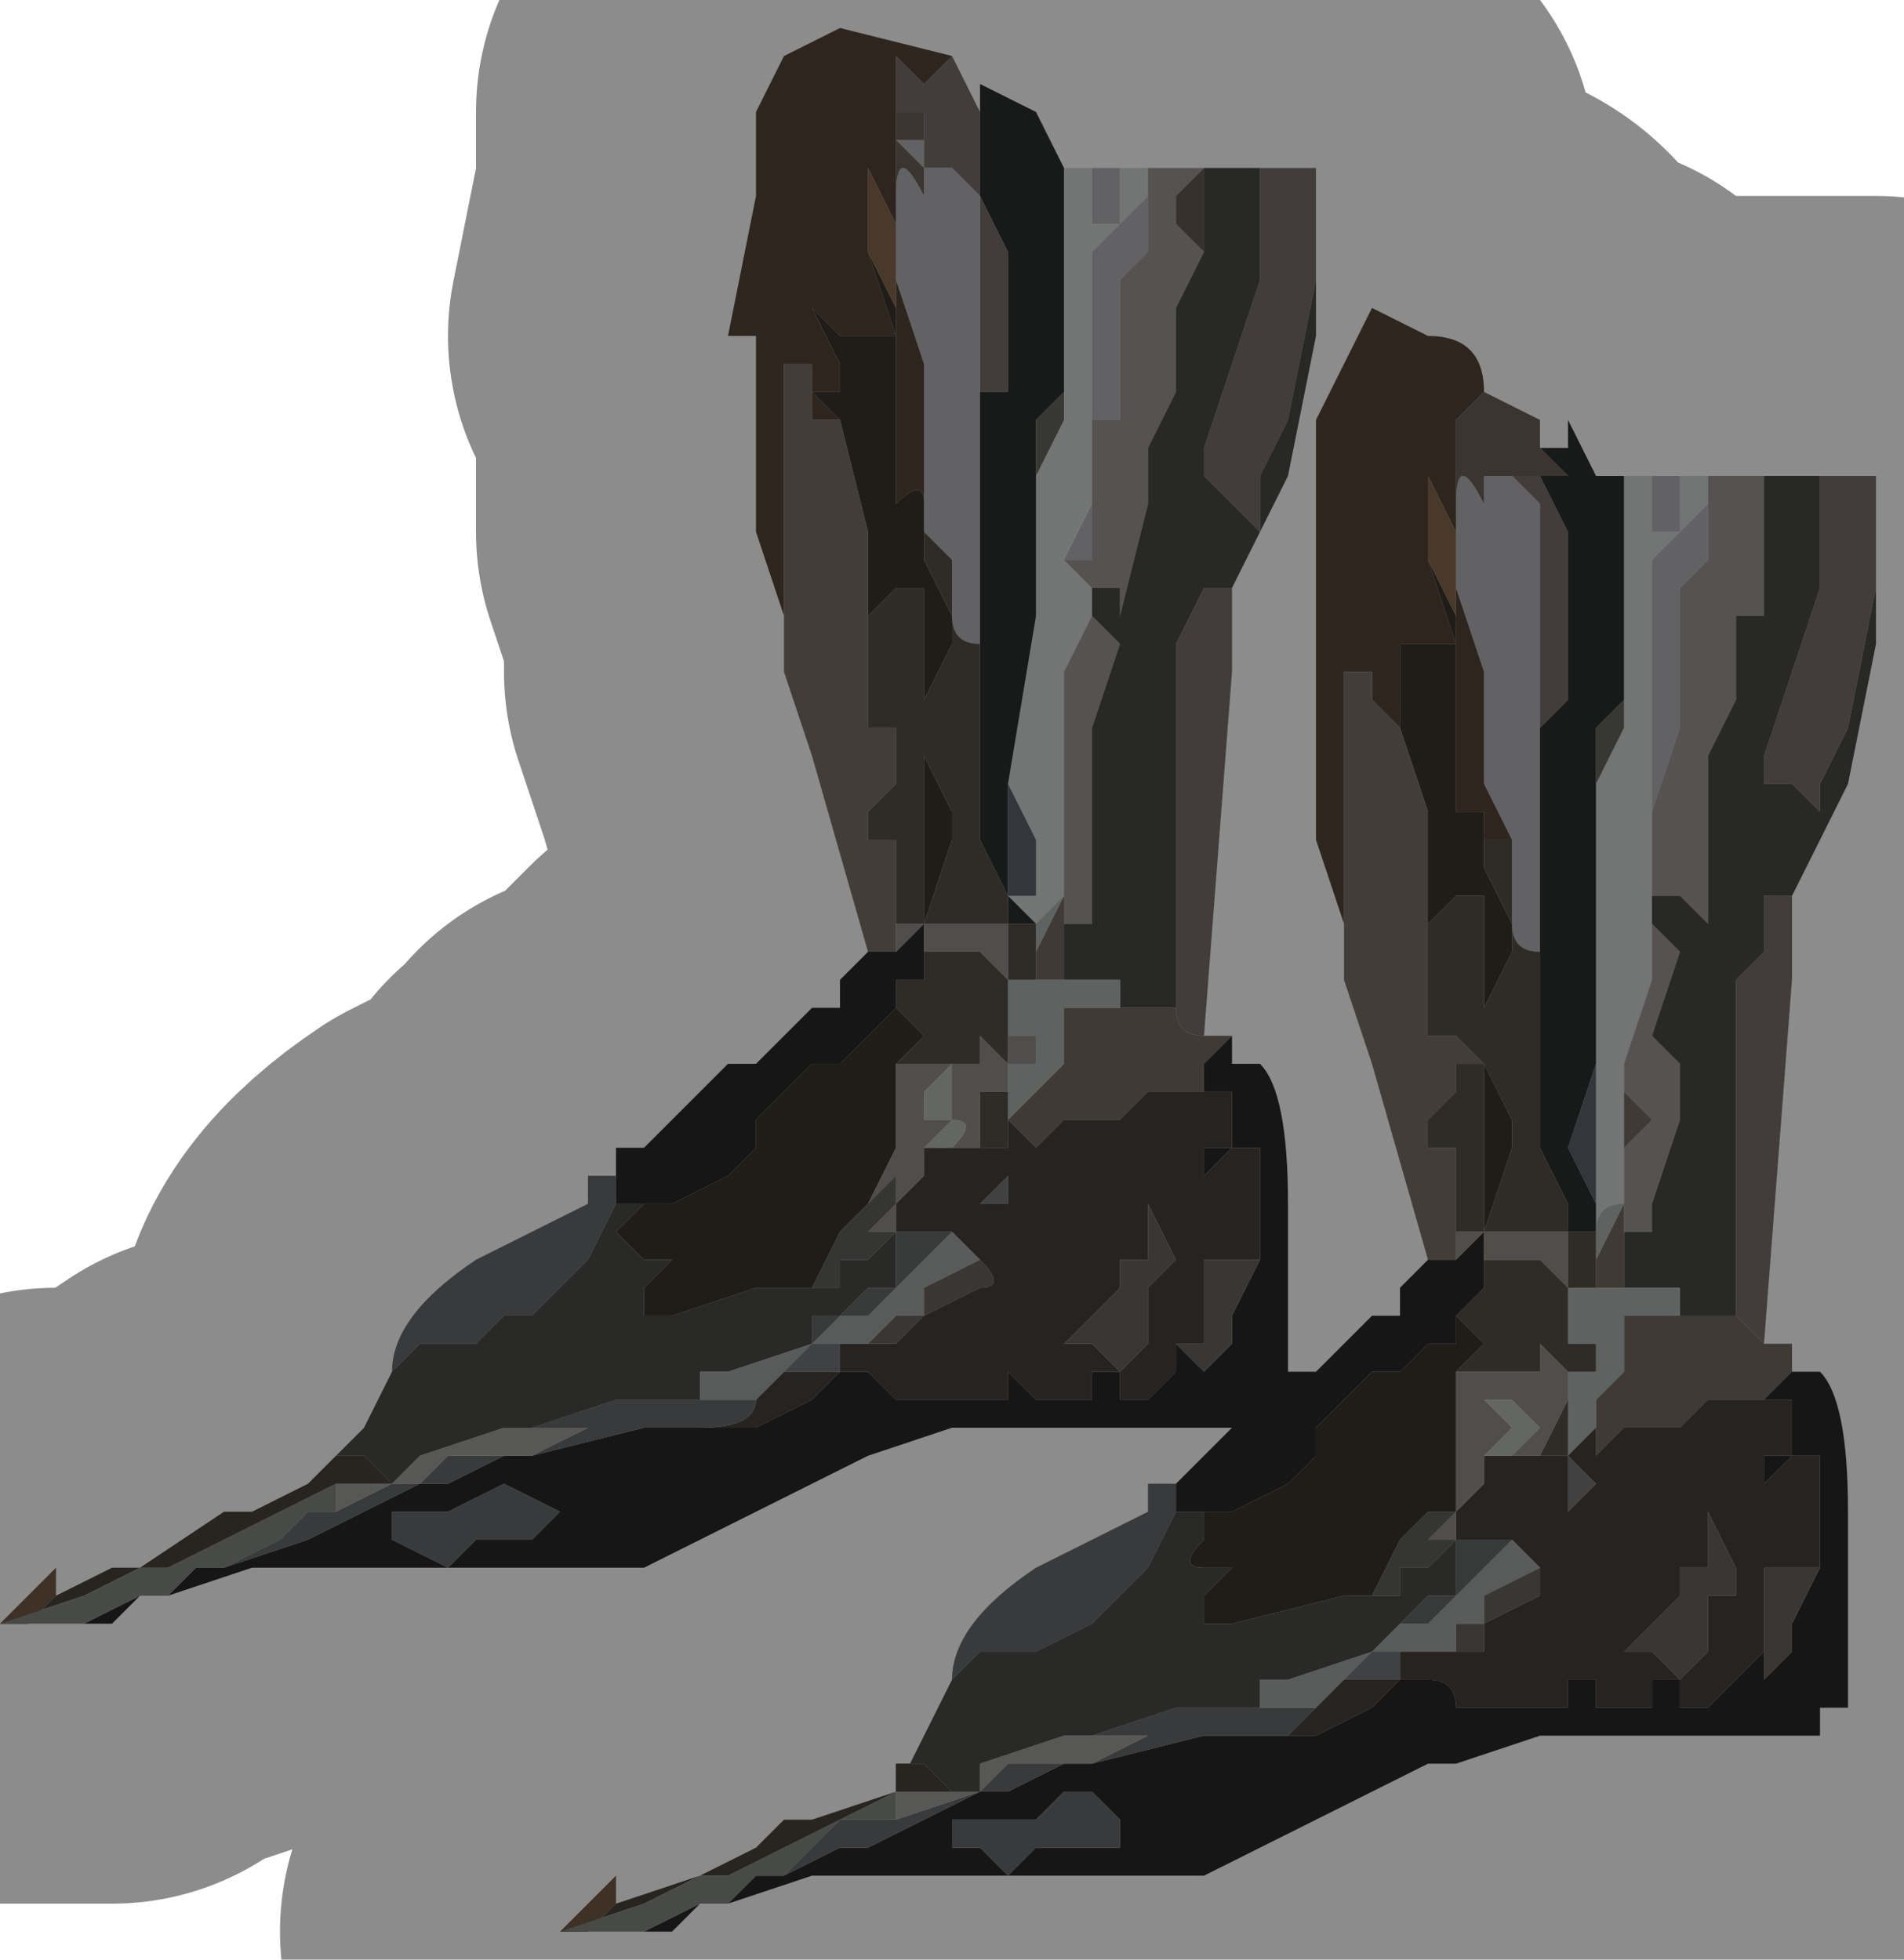 <?xml version="1.0" encoding="UTF-8" standalone="no"?>
<svg xmlns:xlink="http://www.w3.org/1999/xlink" height="3.5px" width="3.4px" xmlns="http://www.w3.org/2000/svg">
  <g transform="matrix(1.0, 0.0, 0.0, 1.0, 1.95, 1.85)">
    <path d="M0.3 -1.55 L0.4 -1.55 0.4 -1.5 0.4 -1.35 0.35 -1.1 0.3 -1.0 0.3 -0.9 0.2 -1.0 0.2 -1.0 0.2 -1.05 0.3 -1.35 0.3 -1.55 M0.25 -0.8 L0.25 -0.65 0.2 0.0 Q0.15 0.0 0.15 -0.05 L0.15 -0.3 0.15 -0.65 0.15 -0.7 0.2 -0.8 0.2 -0.8 0.2 -0.8 0.25 -0.8 0.25 -0.8 M1.3 -1.0 L1.4 -1.0 1.4 -0.95 Q1.4 -0.9 1.4 -0.9 L1.4 -0.8 1.35 -0.55 1.3 -0.45 1.3 -0.4 1.25 -0.45 1.2 -0.45 1.2 -0.5 1.3 -0.8 1.3 -1.0 M1.25 -0.25 L1.25 -0.1 1.2 0.55 1.15 0.5 1.15 0.1 1.15 -0.1 1.2 -0.15 1.2 -0.25 1.2 -0.25 1.25 -0.25 1.25 -0.25 M-0.25 -1.75 L-0.25 -1.75 -0.2 -1.65 -0.2 -1.65 -0.2 -1.5 -0.15 -1.4 -0.15 -1.3 -0.15 -1.15 -0.2 -1.15 -0.2 -1.1 -0.2 -1.5 -0.25 -1.55 -0.3 -1.55 -0.3 -1.6 -0.3 -1.65 -0.35 -1.65 -0.35 -1.7 -0.35 -1.75 -0.3 -1.7 -0.25 -1.75 M0.8 -0.55 L0.8 -0.95 0.75 -1.0 0.8 -1.0 0.85 -0.9 0.85 -0.85 0.85 -0.65 0.85 -0.6 0.8 -0.55" fill="#79706b" fill-rule="evenodd" stroke="none"/>
    <path d="M0.95 -1.0 L0.95 -1.0 0.95 -0.95 0.95 -0.85 0.95 -0.95 0.95 -1.0 M1.0 -1.0 L1.05 -1.0 1.05 -0.9 1.05 -0.9 1.1 -0.95 1.1 -1.0 1.1 -1.0 1.1 -0.9 1.1 -0.85 1.05 -0.8 1.05 -0.8 1.05 -0.65 1.05 -0.6 1.05 -0.55 1.0 -0.4 1.0 -0.3 1.0 -0.4 1.0 -0.6 1.0 -0.75 1.0 -0.85 1.05 -0.9 1.05 -0.9 1.0 -0.9 1.0 -1.0 M-0.05 -1.55 L-0.05 -1.55 -0.05 -1.5 -0.05 -1.4 -0.05 -1.5 -0.05 -1.55 M0.0 -1.55 L0.05 -1.55 0.05 -1.45 0.1 -1.5 0.1 -1.55 0.1 -1.55 0.1 -1.45 0.1 -1.4 0.05 -1.35 0.05 -1.3 0.05 -1.15 0.05 -1.1 0.0 -1.1 0.0 -0.85 -0.05 -0.85 0.0 -0.95 0.0 -1.15 0.0 -1.3 0.0 -1.4 0.05 -1.45 0.05 -1.45 0.0 -1.45 0.0 -1.45 0.0 -1.55 M0.75 -1.0 L0.8 -0.95 0.8 -0.55 0.8 -0.45 0.8 -0.35 0.8 -0.15 Q0.75 -0.15 0.75 -0.2 L0.75 -0.25 0.75 -0.35 0.7 -0.45 0.7 -0.55 0.7 -0.65 0.65 -0.8 0.65 -0.85 0.65 -0.85 0.65 -0.9 0.65 -0.95 Q0.65 -1.05 0.7 -0.95 L0.7 -1.0 0.75 -1.0 M0.7 -1.0 L0.7 -1.05 0.7 -1.0 M-0.3 -0.9 L-0.3 -1.05 -0.3 -1.15 -0.3 -1.2 -0.35 -1.35 -0.35 -1.4 -0.35 -1.4 -0.35 -1.45 -0.35 -1.5 Q-0.35 -1.6 -0.3 -1.5 L-0.3 -1.55 -0.35 -1.6 -0.3 -1.6 -0.3 -1.55 -0.25 -1.55 -0.2 -1.5 -0.2 -1.1 -0.2 -1.0 -0.2 -0.9 -0.2 -0.7 Q-0.25 -0.7 -0.25 -0.75 L-0.25 -0.85 -0.3 -0.9" fill="#b3b2b8" fill-rule="evenodd" stroke="none"/>
    <path d="M0.95 -1.0 L1.0 -1.0 1.0 -0.9 1.05 -0.9 1.05 -0.9 1.0 -0.85 1.0 -0.75 1.0 -0.6 1.0 -0.4 1.0 -0.3 1.0 -0.25 1.0 -0.1 0.95 0.05 0.95 0.2 0.95 0.3 Q0.9 0.3 0.9 0.35 L0.9 0.4 0.9 0.35 0.9 0.3 0.9 0.25 0.9 0.05 0.9 -0.2 0.9 -0.35 0.9 -0.45 0.95 -0.55 0.95 -0.6 0.95 -0.8 0.95 -0.85 0.95 -0.95 0.95 -1.0 M1.05 -1.0 L1.1 -1.0 1.1 -0.95 1.05 -0.9 1.05 -0.9 1.05 -1.0 M-0.05 -1.55 L0.0 -1.55 0.0 -1.45 0.0 -1.45 0.05 -1.45 0.05 -1.45 0.0 -1.4 0.0 -1.3 0.0 -1.15 0.0 -0.95 -0.05 -0.85 0.0 -0.8 0.0 -0.75 -0.05 -0.65 -0.05 -0.5 -0.05 -0.35 -0.05 -0.25 -0.1 -0.2 -0.1 -0.15 -0.1 -0.2 -0.15 -0.25 -0.1 -0.25 -0.1 -0.3 -0.1 -0.35 -0.15 -0.45 -0.1 -0.75 -0.1 -0.9 -0.1 -0.95 -0.1 -1.0 -0.05 -1.1 -0.05 -1.15 -0.05 -1.35 -0.05 -1.4 -0.05 -1.5 -0.05 -1.55 M0.05 -1.55 L0.1 -1.55 0.1 -1.5 0.05 -1.45 0.05 -1.55" fill="#d2d6d5" fill-rule="evenodd" stroke="none"/>
    <path d="M1.1 -1.0 L1.2 -1.0 1.2 -0.9 1.2 -0.85 1.2 -0.75 1.15 -0.75 1.15 -0.6 1.1 -0.5 1.1 -0.4 1.1 -0.2 1.05 -0.25 1.05 -0.25 1.0 -0.25 1.0 -0.2 1.05 -0.15 1.0 0.0 1.05 0.05 1.05 0.15 1.0 0.3 1.0 0.35 0.95 0.35 0.95 0.2 1.0 0.15 0.95 0.1 0.95 0.05 1.0 -0.1 1.0 -0.25 1.0 -0.3 1.0 -0.4 1.05 -0.55 1.05 -0.6 1.05 -0.65 1.05 -0.8 1.05 -0.8 1.1 -0.85 1.1 -0.9 1.1 -1.0 M0.1 -1.55 L0.2 -1.55 0.15 -1.5 0.15 -1.45 0.2 -1.4 0.2 -1.4 0.15 -1.3 0.15 -1.15 0.1 -1.05 0.1 -0.95 0.1 -0.95 0.05 -0.75 0.05 -0.8 0.0 -0.8 0.0 -0.75 0.05 -0.7 0.0 -0.55 0.0 -0.45 0.0 -0.4 0.0 -0.2 -0.05 -0.2 -0.05 -0.2 -0.05 -0.25 -0.05 -0.4 -0.05 -0.5 -0.05 -0.65 0.0 -0.75 0.0 -0.8 -0.05 -0.85 0.0 -0.85 0.0 -1.1 0.05 -1.1 0.05 -1.15 0.05 -1.3 0.05 -1.35 0.1 -1.4 0.1 -1.45 0.1 -1.55" fill="#9f9595" fill-rule="evenodd" stroke="none"/>
    <path d="M1.2 -1.0 L1.2 -1.0 1.2 -0.95 1.2 -0.85 1.2 -0.9 1.2 -1.0 M0.2 -1.55 L0.2 -1.55 0.2 -1.5 0.2 -1.4 0.2 -1.4 0.15 -1.45 0.15 -1.5 0.2 -1.55" fill="#645a53" fill-rule="evenodd" stroke="none"/>
    <path d="M0.4 -1.55 L0.4 -1.25 0.35 -1.0 0.35 -1.0 0.25 -0.8 0.25 -0.8 0.25 -0.8 0.2 -0.8 0.2 -0.8 0.2 -0.8 0.15 -0.7 0.15 -0.65 0.15 -0.3 0.15 -0.05 0.05 -0.05 0.05 -0.1 0.0 -0.1 -0.05 -0.1 -0.05 -0.2 0.0 -0.2 0.0 -0.4 0.0 -0.45 0.0 -0.55 0.05 -0.7 0.0 -0.75 0.0 -0.8 0.05 -0.8 0.05 -0.75 0.1 -0.95 0.1 -0.95 0.1 -1.05 0.15 -1.15 0.15 -1.3 0.2 -1.4 0.2 -1.5 0.2 -1.55 0.3 -1.55 0.3 -1.35 0.2 -1.05 0.2 -1.0 0.2 -1.0 0.3 -0.9 0.3 -1.0 0.35 -1.1 0.4 -1.35 0.4 -1.5 0.4 -1.55 M1.2 -1.0 L1.3 -1.0 1.3 -0.8 1.2 -0.5 1.2 -0.45 1.25 -0.45 1.3 -0.4 1.3 -0.45 1.35 -0.55 1.4 -0.8 1.4 -0.9 Q1.4 -0.9 1.4 -0.95 L1.4 -1.0 1.4 -0.95 1.4 -0.7 1.35 -0.45 1.35 -0.45 1.25 -0.25 1.25 -0.25 1.25 -0.25 1.2 -0.25 1.2 -0.25 1.2 -0.15 1.15 -0.1 1.15 0.1 1.15 0.5 1.05 0.5 1.05 0.45 1.0 0.45 0.95 0.45 0.95 0.35 1.0 0.35 1.0 0.3 1.05 0.15 1.05 0.05 1.0 0.0 1.05 -0.15 1.0 -0.2 1.0 -0.25 1.05 -0.25 1.05 -0.25 1.1 -0.2 1.1 -0.4 1.1 -0.5 1.15 -0.6 1.15 -0.75 1.2 -0.75 1.2 -0.85 1.2 -0.95 1.2 -1.0" fill="#494b45" fill-rule="evenodd" stroke="none"/>
    <path d="M0.45 -0.2 L0.45 -0.2 0.4 -0.35 0.4 -0.7 0.4 -0.95 0.4 -1.1 0.4 -1.1 0.45 -1.2 0.5 -1.3 0.6 -1.25 Q0.7 -1.25 0.7 -1.15 L0.7 -1.15 0.65 -1.1 0.65 -1.0 0.65 -0.85 0.65 -0.85 0.65 -0.8 0.7 -0.65 0.7 -0.55 0.7 -0.45 0.75 -0.35 0.7 -0.35 0.7 -0.4 0.65 -0.4 0.65 -0.5 0.65 -0.75 0.65 -0.85 0.65 -0.9 0.6 -1.0 0.6 -1.1 0.6 -1.1 0.6 -0.85 0.65 -0.7 0.65 -0.7 Q0.55 -0.7 0.55 -0.7 L0.55 -0.65 0.55 -0.6 0.55 -0.55 0.5 -0.6 0.5 -0.65 0.45 -0.65 0.45 -0.75 0.45 -0.65 0.45 -0.4 0.45 -0.35 0.45 -0.2 M-0.55 -0.75 L-0.6 -0.9 -0.6 -1.25 -0.65 -1.25 -0.6 -1.5 -0.6 -1.65 -0.55 -1.75 -0.45 -1.8 -0.25 -1.75 -0.3 -1.7 -0.35 -1.75 -0.35 -1.7 -0.35 -1.65 -0.35 -1.6 -0.35 -1.4 -0.35 -1.45 -0.4 -1.55 -0.4 -1.65 -0.4 -1.65 -0.4 -1.4 -0.35 -1.25 -0.4 -1.25 Q-0.45 -1.25 -0.45 -1.25 L-0.5 -1.3 -0.45 -1.2 -0.45 -1.15 -0.5 -1.15 -0.45 -1.1 -0.5 -1.1 -0.5 -1.15 -0.5 -1.2 -0.55 -1.2 -0.55 -1.3 -0.55 -1.2 -0.55 -0.95 -0.55 -0.9 -0.55 -0.75 M-0.35 -1.3 L-0.35 -1.4 -0.35 -1.4 -0.35 -1.35 -0.3 -1.2 -0.3 -1.15 -0.3 -1.05 -0.3 -0.9 -0.3 -0.95 Q-0.3 -1.0 -0.35 -0.95 L-0.35 -1.05 -0.35 -1.3 M-0.3 -0.9 L-0.3 -0.9" fill="#544437" fill-rule="evenodd" stroke="none"/>
    <path d="M0.8 -1.05 L0.85 -1.05 0.85 -1.1 0.9 -1.0 0.95 -1.0 0.95 -0.95 0.95 -0.85 0.95 -0.8 0.95 -0.6 0.9 -0.55 0.9 -0.45 0.9 -0.35 0.9 -0.2 0.9 0.05 0.85 0.2 0.9 0.3 0.85 0.3 0.9 0.3 0.9 0.35 0.85 0.35 0.85 0.3 0.8 0.2 0.8 0.1 0.8 -0.15 0.8 -0.35 0.8 -0.45 0.8 -0.55 0.85 -0.6 0.85 -0.65 0.85 -0.85 0.85 -0.9 0.8 -1.0 0.85 -1.0 0.8 -1.05 M-0.2 -1.65 L-0.2 -1.7 -0.1 -1.65 -0.05 -1.55 -0.05 -1.5 -0.05 -1.4 -0.05 -1.35 -0.05 -1.15 -0.1 -1.1 -0.1 -1.0 -0.1 -0.95 -0.1 -0.9 -0.1 -0.75 -0.15 -0.45 -0.15 -0.25 -0.15 -0.25 -0.2 -0.35 -0.2 -0.4 -0.2 -0.7 -0.2 -0.9 -0.2 -1.0 -0.2 -1.1 -0.2 -1.15 -0.15 -1.15 -0.15 -1.3 -0.15 -1.4 -0.2 -1.5 -0.2 -1.65 -0.2 -1.65 M-0.1 -0.2 L-0.15 -0.2 -0.15 -0.25 -0.1 -0.2 M-0.15 0.0 L-0.15 0.0 -0.15 0.0" fill="#292f2d" fill-rule="evenodd" stroke="none"/>
    <path d="M0.7 -1.15 L0.8 -1.1 0.8 -1.05 0.85 -1.0 0.8 -1.0 0.75 -1.0 0.7 -1.0 0.7 -0.95 Q0.65 -1.05 0.65 -0.95 L0.65 -0.9 0.65 -0.85 0.65 -1.0 0.65 -1.1 0.7 -1.15 M0.7 -1.0 L0.7 -1.05 0.7 -1.0 M-0.35 -1.4 L-0.35 -1.6 -0.35 -1.65 -0.3 -1.65 -0.3 -1.6 -0.35 -1.6 -0.3 -1.55 -0.3 -1.5 Q-0.35 -1.6 -0.35 -1.5 L-0.35 -1.45 -0.35 -1.4" fill="#6a6057" fill-rule="evenodd" stroke="none"/>
    <path d="M0.55 -0.6 L0.55 -0.65 0.55 -0.7 Q0.55 -0.7 0.65 -0.7 L0.65 -0.7 0.6 -0.85 0.6 -1.1 0.6 -1.1 0.6 -1.0 0.6 -0.85 0.6 -0.85 0.65 -0.75 0.65 -0.5 0.65 -0.4 0.7 -0.4 0.7 -0.35 0.7 -0.3 0.75 -0.2 0.75 -0.15 0.7 -0.05 0.7 0.05 0.75 0.15 0.75 0.2 0.7 0.35 0.7 0.2 0.7 0.05 0.7 -0.1 0.7 -0.25 0.65 -0.25 0.65 -0.25 0.6 -0.2 0.6 -0.4 0.55 -0.55 0.55 -0.6 M0.7 0.4 L0.7 0.35 0.7 0.4 M0.65 0.5 L0.7 0.55 0.65 0.6 0.7 0.6 0.65 0.6 0.65 0.7 0.65 0.8 0.65 0.85 0.6 0.85 0.55 0.9 0.5 1.0 0.45 1.0 0.25 1.05 0.2 1.05 0.2 1.0 0.25 0.95 0.2 0.95 Q0.15 0.95 0.2 0.9 L0.2 0.85 0.25 0.85 0.35 0.8 0.4 0.75 0.4 0.7 0.45 0.65 0.5 0.6 0.55 0.6 0.6 0.55 0.65 0.55 0.65 0.5 M-0.45 -1.1 L-0.5 -1.15 -0.45 -1.15 -0.45 -1.2 -0.5 -1.3 -0.45 -1.25 Q-0.45 -1.25 -0.4 -1.25 L-0.35 -1.25 -0.4 -1.4 -0.4 -1.65 -0.4 -1.65 -0.4 -1.55 -0.4 -1.4 -0.4 -1.4 -0.35 -1.3 -0.35 -1.05 -0.35 -0.95 Q-0.3 -1.0 -0.3 -0.95 L-0.3 -0.9 -0.3 -0.85 -0.25 -0.75 -0.25 -0.7 -0.3 -0.6 -0.3 -0.5 -0.25 -0.4 -0.25 -0.35 -0.3 -0.2 -0.3 -0.45 -0.3 -0.65 -0.3 -0.8 -0.35 -0.8 -0.35 -0.8 -0.4 -0.75 -0.4 -0.9 -0.45 -1.1 -0.45 -1.1 M-0.3 -0.15 L-0.3 -0.2 -0.3 -0.15 -0.3 -0.15 M-0.35 -0.05 L-0.3 0.0 -0.3 0.0 -0.35 0.05 -0.3 0.05 -0.3 0.05 -0.35 0.05 -0.35 0.1 -0.35 0.15 -0.35 0.2 -0.4 0.3 -0.4 0.3 -0.45 0.35 -0.45 0.35 -0.5 0.45 -0.6 0.45 -0.75 0.5 -0.8 0.5 -0.8 0.45 -0.75 0.4 -0.75 0.4 -0.8 0.4 -0.85 0.35 -0.8 0.3 -0.75 0.3 -0.65 0.25 -0.65 0.25 -0.6 0.2 -0.6 0.15 -0.55 0.1 -0.5 0.05 -0.45 0.05 -0.4 0.0 -0.4 0.0 -0.35 -0.05 -0.35 -0.05" fill="#3a352d" fill-rule="evenodd" stroke="none"/>
    <path d="M0.6 -1.0 L0.65 -0.9 0.65 -0.85 0.65 -0.75 0.6 -0.85 0.6 -0.85 0.6 -1.0 M-0.4 -1.55 L-0.35 -1.45 -0.35 -1.4 -0.35 -1.3 -0.4 -1.4 -0.4 -1.4 -0.4 -1.55" fill="#85674f" fill-rule="evenodd" stroke="none"/>
    <path d="M0.95 -0.6 L0.95 -0.8 0.95 -0.6 M-0.05 -1.15 L-0.05 -1.35 -0.05 -1.15" fill="#5e605c" fill-rule="evenodd" stroke="none"/>
    <path d="M0.6 0.4 L0.5 0.05 0.45 -0.1 0.45 -0.2 0.45 -0.35 0.45 -0.4 0.45 -0.65 0.45 -0.75 0.45 -0.65 0.5 -0.65 0.5 -0.6 0.55 -0.55 0.55 -0.6 0.55 -0.55 0.6 -0.4 0.6 -0.2 0.6 -0.15 0.6 0.0 0.65 0.0 0.65 0.0 0.65 0.0 0.7 0.05 0.65 0.05 0.65 0.1 0.6 0.15 0.6 0.2 0.65 0.2 0.65 0.35 0.65 0.4 0.6 0.4 M-0.4 -0.15 L-0.5 -0.5 -0.55 -0.65 -0.55 -0.75 -0.55 -0.9 -0.55 -0.95 -0.55 -1.2 -0.55 -1.3 -0.55 -1.2 -0.5 -1.2 -0.5 -1.15 -0.5 -1.1 -0.45 -1.1 -0.45 -1.1 -0.4 -0.9 -0.4 -0.75 -0.4 -0.6 -0.4 -0.55 -0.35 -0.55 -0.35 -0.55 -0.35 -0.5 -0.35 -0.45 -0.4 -0.4 -0.4 -0.35 -0.35 -0.35 -0.35 -0.2 -0.35 -0.15 -0.4 -0.15 -0.4 -0.15" fill="#7a7067" fill-rule="evenodd" stroke="none"/>
    <path d="M0.2 0.0 L0.25 0.0 0.2 0.05 0.2 0.1 0.1 0.1 0.05 0.15 0.0 0.15 -0.05 0.15 -0.05 0.15 -0.1 0.2 -0.1 0.2 -0.15 0.15 -0.15 0.15 -0.1 0.1 -0.05 0.05 -0.05 0.05 -0.05 -0.05 0.0 -0.05 0.0 -0.05 0.05 -0.05 0.05 -0.05 0.15 -0.05 Q0.15 0.0 0.2 0.0 M1.2 0.55 L1.25 0.55 1.25 0.6 1.2 0.65 1.1 0.65 1.05 0.7 1.0 0.7 0.95 0.7 0.9 0.75 0.9 0.7 0.9 0.65 0.95 0.6 0.95 0.5 1.0 0.5 1.05 0.5 1.15 0.5 1.2 0.55 M-0.05 -0.2 L-0.05 -0.1 -0.1 -0.1 -0.1 -0.15 -0.05 -0.25 -0.05 -0.2 -0.05 -0.2 M-0.05 -0.5 L-0.05 -0.4 -0.05 -0.25 -0.05 -0.35 -0.05 -0.5 M0.95 0.3 L0.95 0.2 0.95 0.05 0.95 0.1 1.0 0.15 0.95 0.2 0.95 0.35 0.95 0.45 0.9 0.45 0.9 0.4 0.95 0.3 M1.0 0.55 L1.05 0.55 1.0 0.55 M0.0 0.0 L0.05 0.0 0.0 0.0 0.0 0.0" fill="#726961" fill-rule="evenodd" stroke="none"/>
    <path d="M-0.05 -0.1 L0.0 -0.1 0.05 -0.1 0.05 -0.05 0.05 -0.05 0.0 -0.05 0.0 -0.05 -0.05 -0.05 -0.05 0.05 -0.05 0.05 -0.1 0.1 -0.15 0.15 -0.15 0.15 -0.15 0.1 -0.15 0.05 -0.15 0.05 -0.1 0.05 -0.1 0.0 -0.15 0.0 -0.15 0.0 -0.15 -0.05 -0.15 -0.1 -0.1 -0.1 -0.1 -0.15 -0.1 -0.2 -0.05 -0.25 -0.1 -0.15 -0.1 -0.1 -0.05 -0.1 M0.9 0.4 L0.9 0.35 Q0.9 0.3 0.95 0.3 L0.9 0.4 0.9 0.45 0.95 0.45 1.0 0.45 1.05 0.45 1.05 0.5 1.0 0.5 0.95 0.5 0.95 0.6 0.9 0.65 0.9 0.7 0.85 0.75 0.85 0.7 0.85 0.6 0.9 0.6 0.9 0.55 0.85 0.55 0.85 0.45 0.9 0.45 0.9 0.4 M-0.15 0.15 L-0.15 0.2 -0.15 0.15" fill="#acb2b0" fill-rule="evenodd" stroke="none"/>
    <path d="M0.95 -0.6 L0.95 -0.55 0.9 -0.45 0.9 -0.55 0.95 -0.6 M-0.1 -1.0 L-0.1 -1.1 -0.05 -1.15 -0.05 -1.1 -0.1 -1.0" fill="#65645f" fill-rule="evenodd" stroke="none"/>
    <path d="M0.75 -0.35 L0.75 -0.25 0.75 -0.2 Q0.75 -0.15 0.8 -0.15 L0.8 0.1 0.8 0.2 0.85 0.3 0.85 0.35 0.9 0.35 0.9 0.4 0.9 0.45 0.85 0.45 0.85 0.55 0.9 0.55 0.9 0.6 0.85 0.6 0.85 0.7 0.85 0.75 0.8 0.75 0.85 0.65 0.85 0.6 0.8 0.55 0.8 0.6 0.75 0.6 0.7 0.6 0.65 0.6 0.7 0.55 0.65 0.5 0.7 0.45 0.7 0.4 0.75 0.4 0.8 0.4 0.85 0.45 0.85 0.35 0.8 0.35 0.7 0.35 0.75 0.2 0.75 0.15 0.7 0.05 0.7 -0.05 0.75 -0.15 0.75 -0.2 0.7 -0.3 0.7 -0.35 0.75 -0.35 M0.6 -0.2 L0.65 -0.25 0.65 -0.25 0.7 -0.25 0.7 -0.1 0.7 0.05 0.7 0.2 0.7 0.35 0.65 0.35 0.65 0.2 0.6 0.2 0.6 0.15 0.65 0.1 0.65 0.05 0.7 0.05 0.65 0.0 0.65 0.0 0.65 0.0 0.6 0.0 0.6 -0.15 0.6 -0.2 M-0.3 -0.9 L-0.3 -0.9 -0.25 -0.85 -0.25 -0.75 Q-0.25 -0.7 -0.2 -0.7 L-0.2 -0.4 -0.2 -0.35 -0.15 -0.25 -0.15 -0.2 -0.1 -0.2 -0.1 -0.15 -0.1 -0.1 -0.15 -0.1 -0.15 -0.05 -0.15 0.0 -0.15 0.05 -0.2 0.0 -0.2 0.05 -0.25 0.05 -0.25 0.05 -0.3 0.05 -0.3 0.05 -0.3 0.05 -0.35 0.05 -0.3 0.0 -0.3 0.0 -0.35 -0.05 -0.35 -0.1 -0.3 -0.1 -0.3 -0.15 -0.3 -0.15 -0.25 -0.15 -0.2 -0.15 -0.15 -0.1 -0.15 -0.2 -0.2 -0.2 -0.2 -0.2 -0.3 -0.2 -0.25 -0.35 -0.25 -0.4 -0.3 -0.5 -0.3 -0.6 -0.25 -0.7 -0.25 -0.75 -0.3 -0.85 -0.3 -0.9 M-0.4 -0.75 L-0.35 -0.8 -0.35 -0.8 -0.3 -0.8 -0.3 -0.65 -0.3 -0.45 -0.3 -0.2 -0.35 -0.2 -0.35 -0.2 -0.35 -0.35 -0.4 -0.35 -0.4 -0.4 -0.35 -0.45 -0.35 -0.5 -0.35 -0.55 -0.35 -0.55 -0.4 -0.55 -0.4 -0.6 -0.4 -0.75 M-0.2 0.2 L-0.2 0.1 -0.15 0.1 -0.15 0.05 -0.15 0.05 -0.15 0.1 -0.15 0.15 -0.15 0.2 -0.2 0.2 M-0.15 0.0 L-0.15 0.0 -0.15 0.0 -0.15 0.0" fill="#565049" fill-rule="evenodd" stroke="none"/>
    <path d="M1.0 0.55 L1.05 0.55 1.0 0.55 M0.0 0.0 L0.0 0.0 0.05 0.0 0.0 0.0" fill="#34342f" fill-rule="evenodd" stroke="none"/>
    <path d="M0.25 0.0 L0.25 0.05 0.3 0.05 Q0.35 0.1 0.35 0.3 L0.35 0.45 0.35 0.6 0.4 0.6 0.5 0.5 0.55 0.5 0.55 0.45 0.6 0.4 0.65 0.4 0.7 0.35 0.7 0.4 0.7 0.45 0.65 0.5 0.65 0.55 0.6 0.55 0.55 0.6 0.5 0.6 0.45 0.65 0.4 0.7 0.4 0.75 0.35 0.8 0.25 0.85 0.2 0.85 0.15 0.85 0.15 0.8 0.2 0.75 0.25 0.7 0.0 0.7 -0.1 0.7 -0.2 0.7 -0.25 0.7 -0.4 0.75 -0.4 0.75 -0.6 0.85 -0.7 0.9 -0.8 0.95 -0.9 0.95 -1.0 0.95 -1.15 0.95 -1.4 0.95 -1.5 0.95 -1.65 1.0 -1.7 1.0 -1.7 1.0 -1.75 1.05 -1.85 1.05 -1.9 1.05 -1.8 1.05 -1.7 1.0 -1.7 1.0 -1.65 1.0 -1.6 0.95 -1.55 0.95 -1.4 0.9 -1.2 0.8 -1.2 0.8 -1.15 0.8 -1.05 0.75 -1.0 0.75 -0.8 0.7 -0.75 0.7 -0.75 0.7 -0.7 0.7 -0.6 0.7 -0.5 0.65 -0.5 0.65 -0.45 0.6 -0.4 0.6 -0.4 0.6 -0.35 0.65 -0.35 0.65 -0.2 0.65 -0.15 0.65 -0.15 0.6 -0.1 0.65 -0.05 0.65 0.0 0.65 0.0 0.6 0.05 0.6 0.05 0.65 0.1 0.65 0.15 0.6 0.15 0.55 0.2 0.6 0.25 0.55 0.25 0.5 0.3 0.4 0.3 0.25 0.3 0.2 Q0.25 0.2 0.25 0.2 L0.2 0.25 0.2 0.2 0.25 0.2 0.25 0.1 0.2 0.1 0.2 0.05 0.25 0.0 M1.25 0.55 L1.25 0.6 1.3 0.6 Q1.35 0.65 1.35 0.85 L1.35 1.0 1.35 1.2 1.3 1.2 1.3 1.25 1.0 1.25 0.9 1.25 0.85 1.25 0.8 1.25 0.65 1.3 0.6 1.3 0.4 1.4 0.3 1.45 0.2 1.5 0.1 1.5 0.0 1.5 -0.15 1.5 -0.4 1.5 -0.5 1.5 -0.65 1.55 -0.7 1.55 -0.7 1.55 -0.75 1.6 -0.85 1.6 -0.9 1.6 -0.8 1.6 -0.7 1.55 -0.7 1.55 -0.65 1.55 -0.6 1.5 -0.55 1.5 -0.55 1.5 -0.45 1.45 -0.4 1.45 -0.2 1.35 -0.2 1.35 -0.15 1.35 -0.05 1.3 0.0 1.3 0.2 1.25 0.25 1.25 0.3 1.25 0.4 1.25 Q0.4 1.25 0.5 1.2 L0.55 1.15 0.6 1.15 Q0.65 1.15 0.65 1.2 L0.8 1.2 0.85 1.2 0.85 1.15 0.9 1.15 0.9 1.2 0.95 1.2 1.0 1.2 1.0 1.15 1.05 1.15 1.05 1.2 1.1 1.2 1.15 1.15 1.2 1.1 1.2 1.15 1.25 1.1 1.25 1.05 1.3 0.95 1.3 0.9 1.3 0.75 1.25 0.75 1.2 0.8 1.2 0.75 1.25 0.75 1.25 0.65 1.2 0.65 1.25 0.6 1.25 0.55 M-0.85 0.2 L-0.8 0.2 -0.8 0.2 -0.7 0.1 -0.7 0.1 -0.65 0.1 -0.7 0.1 -0.65 0.05 -0.6 0.05 -0.5 -0.05 -0.45 -0.05 -0.45 -0.1 -0.4 -0.15 -0.4 -0.15 -0.35 -0.15 -0.3 -0.2 -0.3 -0.15 -0.3 -0.1 -0.35 -0.1 -0.35 -0.05 -0.35 -0.05 -0.4 0.0 -0.4 0.0 -0.45 0.05 -0.5 0.05 -0.55 0.1 -0.6 0.15 -0.6 0.2 -0.65 0.25 -0.65 0.25 -0.75 0.3 -0.8 0.3 -0.85 0.3 -0.85 0.3 -0.85 0.2 M0.3 0.7 L0.3 0.7 0.25 0.7 0.3 0.7 M0.0 1.45 L0.05 1.45 0.05 1.4 0.0 1.35 -0.05 1.35 -0.1 1.4 -0.15 1.4 -0.2 1.4 -0.25 1.4 -0.25 1.45 -0.2 1.45 -0.15 1.5 -0.1 1.45 -0.1 1.45 -0.05 1.45 0.0 1.45 M-1.0 0.9 L-0.95 0.85 -0.95 0.85 -1.05 0.8 -1.15 0.85 -1.2 0.85 -1.2 0.85 -1.25 0.85 -1.25 0.85 -1.25 0.9 -1.15 0.95 -1.1 0.9 -1.1 0.9 -1.0 0.9" fill="#272826" fill-rule="evenodd" stroke="none"/>
    <path d="M-0.15 0.15 L-0.1 0.2 -0.1 0.2 -0.05 0.15 -0.05 0.15 0.0 0.15 0.05 0.15 0.1 0.1 0.2 0.1 0.25 0.1 0.25 0.2 0.2 0.2 0.2 0.25 0.25 0.2 Q0.25 0.2 0.3 0.2 L0.3 0.25 0.3 0.4 0.25 0.4 0.2 0.4 0.2 0.45 0.2 0.55 0.15 0.55 0.15 0.6 0.1 0.65 0.05 0.65 0.05 0.6 0.0 0.6 0.0 0.65 -0.05 0.65 -0.1 0.65 -0.15 0.6 -0.15 0.65 -0.2 0.65 -0.35 0.65 -0.35 0.65 -0.4 0.6 -0.4 0.6 -0.45 0.6 -0.5 0.65 -0.5 0.65 -0.6 0.7 -0.7 0.7 -0.75 0.7 -0.75 0.7 -0.7 0.7 Q-0.6 0.7 -0.6 0.65 L-0.55 0.6 -0.5 0.6 -0.45 0.6 -0.45 0.55 -0.4 0.55 -0.35 0.55 -0.3 0.5 -0.3 0.5 -0.2 0.45 Q-0.15 0.45 -0.2 0.4 L-0.2 0.4 -0.25 0.35 -0.25 0.35 -0.3 0.35 -0.35 0.35 -0.35 0.3 -0.3 0.25 -0.3 0.2 -0.25 0.2 -0.25 0.2 -0.2 0.2 -0.2 0.2 -0.15 0.2 -0.15 0.15 M1.2 0.65 L1.25 0.65 1.25 0.75 1.2 0.75 1.2 0.8 1.25 0.75 1.3 0.75 1.3 0.9 1.3 0.95 1.25 0.95 1.2 0.95 1.2 1.05 1.2 1.1 1.15 1.15 1.1 1.2 1.05 1.2 1.05 1.15 1.0 1.15 1.0 1.2 0.95 1.2 0.9 1.2 0.9 1.15 0.85 1.15 0.85 1.2 0.8 1.2 0.65 1.2 Q0.65 1.15 0.6 1.15 L0.55 1.15 0.5 1.2 Q0.4 1.25 0.4 1.25 L0.3 1.25 0.25 1.25 0.35 1.25 0.4 1.2 0.45 1.15 0.55 1.15 0.55 1.1 0.6 1.1 0.65 1.1 0.7 1.1 0.7 1.05 0.8 1.0 0.8 0.95 0.75 0.9 0.7 0.9 0.65 0.9 0.65 0.85 0.7 0.8 0.7 0.75 0.75 0.75 0.8 0.75 0.85 0.75 0.9 0.7 0.9 0.75 0.95 0.7 1.0 0.7 1.05 0.7 1.1 0.65 1.2 0.65 M0.85 0.75 L0.85 0.85 0.9 0.8 0.85 0.75 M1.1 0.85 L1.1 0.95 1.05 0.95 1.05 1.0 1.0 1.05 0.95 1.1 1.0 1.1 1.05 1.15 1.1 1.1 1.1 1.0 1.15 1.0 1.15 0.95 1.1 0.85 M0.1 0.3 L0.1 0.4 0.05 0.4 0.05 0.45 0.0 0.5 -0.05 0.55 0.0 0.55 0.05 0.6 0.1 0.55 0.1 0.45 0.15 0.4 0.1 0.3 M-0.15 0.2 L-0.15 0.25 -0.2 0.3 -0.15 0.3 -0.15 0.25 -0.15 0.2 M-0.4 0.55 L-0.4 0.55" fill="#46403a" fill-rule="evenodd" stroke="none"/>
    <path d="M1.3 0.95 L1.25 1.05 1.25 1.1 1.2 1.15 1.2 1.1 1.2 1.05 1.2 0.95 1.25 0.95 1.3 0.95 M0.8 0.95 L0.8 1.0 0.7 1.05 0.7 1.1 0.65 1.1 0.65 1.05 0.7 1.05 0.7 1.0 0.8 0.95 M1.1 0.85 L1.15 0.95 1.15 1.0 1.1 1.0 1.1 1.1 1.05 1.15 1.0 1.1 0.95 1.1 1.0 1.05 1.05 1.0 1.05 0.95 1.1 0.95 1.1 0.85 M0.15 0.55 L0.2 0.55 0.2 0.45 0.2 0.4 0.25 0.4 0.3 0.4 0.25 0.5 0.25 0.55 0.2 0.6 0.15 0.55 M0.1 0.3 L0.15 0.4 0.1 0.45 0.1 0.55 0.05 0.6 0.0 0.55 -0.05 0.55 0.0 0.5 0.05 0.45 0.05 0.4 0.1 0.4 0.1 0.3 M-0.2 0.4 L-0.2 0.4 Q-0.15 0.45 -0.2 0.45 L-0.3 0.5 -0.3 0.5 -0.35 0.55 -0.4 0.55 -0.35 0.5 -0.3 0.5 -0.3 0.45 -0.2 0.4" fill="#67625c" fill-rule="evenodd" stroke="none"/>
    <path d="M0.9 0.05 L0.9 0.25 0.9 0.3 0.85 0.3 0.9 0.3 0.85 0.2 0.9 0.05 M-0.15 -0.25 L-0.15 -0.25 -0.15 -0.45 -0.1 -0.35 -0.1 -0.3 -0.1 -0.25 -0.15 -0.25" fill="#5c636b" fill-rule="evenodd" stroke="none"/>
    <path d="M0.7 0.4 L0.7 0.35 0.65 0.4 0.65 0.35 0.7 0.35 0.8 0.35 0.85 0.35 0.85 0.45 0.8 0.4 0.75 0.4 0.7 0.4 M0.8 0.75 L0.75 0.75 0.7 0.75 0.7 0.8 0.65 0.85 0.65 0.9 0.6 0.9 0.65 0.85 0.65 0.8 0.65 0.7 0.65 0.6 0.7 0.6 0.75 0.6 0.8 0.6 0.8 0.55 0.85 0.6 0.85 0.65 0.8 0.75 M0.75 0.65 L0.75 0.65 0.7 0.65 0.75 0.7 0.7 0.75 0.75 0.75 0.8 0.7 0.75 0.65 M-0.3 -0.15 L-0.3 -0.2 -0.35 -0.15 -0.35 -0.2 -0.35 -0.2 -0.3 -0.2 -0.2 -0.2 -0.2 -0.2 -0.15 -0.2 -0.15 -0.1 -0.2 -0.15 -0.2 -0.15 -0.25 -0.15 -0.25 -0.15 -0.3 -0.15 M-0.3 0.05 L-0.3 0.05 -0.25 0.05 -0.25 0.05 -0.2 0.05 -0.2 0.0 -0.15 0.05 -0.15 0.1 -0.2 0.1 -0.2 0.2 -0.2 0.2 -0.25 0.2 -0.25 0.2 -0.3 0.2 -0.3 0.25 -0.35 0.3 -0.35 0.35 -0.4 0.35 -0.4 0.35 -0.35 0.3 Q-0.35 0.25 -0.35 0.25 L-0.4 0.3 -0.35 0.2 -0.35 0.15 -0.35 0.1 -0.35 0.05 -0.3 0.05 M-0.25 0.05 L-0.25 0.05 -0.3 0.1 -0.3 0.15 -0.25 0.15 -0.25 0.15 -0.3 0.2 -0.3 0.2 -0.25 0.2 -0.25 0.2 Q-0.2 0.15 -0.25 0.15 L-0.25 0.1 -0.25 0.05 -0.25 0.05" fill="#918d87" fill-rule="evenodd" stroke="none"/>
    <path d="M0.8 0.4 L0.75 0.4 0.8 0.4 M0.75 0.65 L0.8 0.7 0.75 0.75 0.7 0.75 0.75 0.7 0.7 0.65 0.75 0.65 0.75 0.65 M-0.2 -0.15 L-0.25 -0.15 -0.25 -0.15 -0.2 -0.15 -0.2 -0.15 M-0.25 0.05 L-0.25 0.05 -0.25 0.1 -0.25 0.15 Q-0.2 0.15 -0.25 0.2 L-0.25 0.2 -0.3 0.2 -0.3 0.2 -0.25 0.15 -0.25 0.15 -0.3 0.15 -0.3 0.1 -0.25 0.05 -0.25 0.05" fill="#b7b9b1" fill-rule="evenodd" stroke="none"/>
    <path d="M0.9 0.55 L0.9 0.6 0.9 0.55 M-0.15 0.05 L-0.15 0.0 -0.1 0.0 -0.1 0.05 -0.15 0.05" fill="#928c8a" fill-rule="evenodd" stroke="none"/>
    <path d="M-0.25 1.15 L-0.25 1.15 Q-0.25 1.05 -0.1 0.95 L0.0 0.9 0.1 0.85 0.1 0.8 0.15 0.8 0.2 0.75 0.15 0.8 0.15 0.85 0.1 0.95 0.05 1.0 0.0 1.05 0.0 1.05 -0.1 1.1 -0.15 1.1 -0.15 1.1 -0.2 1.1 -0.25 1.15 M-1.25 0.6 L-1.25 0.6 Q-1.25 0.5 -1.1 0.4 L-1.0 0.35 -0.9 0.3 -0.9 0.25 -0.85 0.25 -0.85 0.2 -0.85 0.3 -0.85 0.3 -0.9 0.4 -0.9 0.4 -0.95 0.45 -1.0 0.5 -1.05 0.5 -1.1 0.55 -1.15 0.55 -1.15 0.55 -1.2 0.55 -1.25 0.6 M0.25 1.25 L0.2 1.25 0.0 1.3 -0.05 1.3 -0.15 1.35 -0.2 1.35 -0.2 1.35 -0.4 1.45 -0.45 1.45 -0.55 1.5 -0.5 1.45 -0.45 1.4 -0.4 1.4 -0.35 1.4 -0.2 1.35 -0.2 1.35 -0.15 1.3 -0.1 1.3 -0.05 1.3 0.0 1.3 0.1 1.25 0.0 1.25 -0.05 1.25 0.0 1.25 0.15 1.2 0.25 1.2 Q0.2 1.2 0.25 1.2 L0.4 1.2 0.35 1.25 0.25 1.25 M-0.75 0.7 L-0.8 0.7 -1.0 0.75 -1.05 0.75 -1.15 0.8 -1.2 0.8 -1.2 0.8 -1.4 0.9 -1.55 0.95 -1.45 0.9 -1.4 0.85 -1.35 0.85 -1.25 0.8 -1.2 0.8 -1.2 0.8 -1.15 0.75 -1.15 0.75 -1.1 0.75 -1.05 0.75 -1.0 0.75 -0.9 0.7 -1.0 0.7 -1.05 0.7 -1.0 0.7 -0.85 0.65 -0.75 0.65 -0.75 0.65 -0.75 0.65 -0.6 0.65 Q-0.6 0.7 -0.7 0.7 L-0.75 0.7 M0.0 1.45 L-0.05 1.45 -0.1 1.45 -0.1 1.45 -0.15 1.5 -0.2 1.45 -0.25 1.45 -0.25 1.4 -0.2 1.4 -0.15 1.4 -0.1 1.4 -0.05 1.35 0.0 1.35 0.05 1.4 0.05 1.45 0.0 1.45 M-0.9 0.3 L-0.9 0.3 M-1.0 0.9 L-1.1 0.9 -1.1 0.9 -1.15 0.95 -1.25 0.9 -1.25 0.85 -1.25 0.85 -1.2 0.85 -1.2 0.85 -1.15 0.85 -1.05 0.8 -0.95 0.85 -0.95 0.85 -1.0 0.9" fill="#676a6b" fill-rule="evenodd" stroke="none"/>
    <path d="M0.1 0.8 L0.15 0.8 0.1 0.8 M-0.9 0.3 L-0.9 0.3 -0.9 0.3 M-0.9 0.25 L-0.9 0.25 -0.85 0.25 -0.9 0.25" fill="#14190c" fill-rule="evenodd" stroke="none"/>
    <path d="M-0.35 1.35 L-0.3 1.25 -0.25 1.15 -0.2 1.1 -0.15 1.1 -0.15 1.1 -0.1 1.1 0.0 1.05 0.0 1.05 0.05 1.0 0.1 0.95 0.15 0.85 0.2 0.85 0.2 0.9 Q0.15 0.95 0.2 0.95 L0.25 0.95 0.2 1.0 0.2 1.05 0.25 1.05 0.45 1.0 0.5 1.0 0.55 1.0 0.55 0.95 0.6 0.95 0.65 0.9 0.65 1.0 0.6 1.0 0.55 1.05 0.5 1.1 0.35 1.15 0.3 1.15 0.3 1.2 0.25 1.2 0.15 1.2 0.0 1.25 -0.05 1.25 -0.2 1.3 -0.2 1.35 -0.25 1.35 -0.25 1.35 -0.3 1.3 -0.35 1.3 -0.35 1.35 M-1.4 0.8 L-1.3 0.7 -1.25 0.6 -1.2 0.55 -1.15 0.55 -1.15 0.55 -1.1 0.55 -1.05 0.5 -1.0 0.5 -0.95 0.45 -0.9 0.4 -0.9 0.4 -0.85 0.3 -0.8 0.3 -0.85 0.35 -0.8 0.4 -0.75 0.4 -0.75 0.4 -0.8 0.45 -0.8 0.5 -0.75 0.5 -0.6 0.45 -0.5 0.45 -0.5 0.45 -0.45 0.45 -0.45 0.4 -0.4 0.4 -0.35 0.35 -0.35 0.35 -0.35 0.45 -0.4 0.45 -0.4 0.45 -0.45 0.5 -0.45 0.5 -0.5 0.5 -0.5 0.55 -0.5 0.55 -0.65 0.6 -0.7 0.6 -0.7 0.65 -0.75 0.65 -0.75 0.65 -0.75 0.65 -0.85 0.65 -1.0 0.7 -1.05 0.7 -1.2 0.75 -1.25 0.8 -1.25 0.8 -1.3 0.75 -1.35 0.75 -1.4 0.8" fill="#4a4c48" fill-rule="evenodd" stroke="none"/>
    <path d="M0.75 0.9 L0.8 0.95 0.7 1.0 0.7 1.05 0.65 1.05 0.65 1.1 0.6 1.1 0.55 1.1 0.5 1.1 0.45 1.15 0.4 1.2 0.25 1.2 Q0.2 1.2 0.25 1.2 L0.3 1.2 0.3 1.15 0.35 1.15 0.5 1.1 0.55 1.05 0.6 1.05 0.65 1.0 0.7 0.95 0.75 0.9 M-0.25 0.35 L-0.25 0.35 -0.2 0.4 -0.3 0.45 -0.3 0.5 -0.35 0.5 -0.4 0.55 -0.4 0.55 -0.45 0.55 -0.45 0.55 -0.5 0.55 -0.55 0.6 -0.6 0.65 -0.75 0.65 -0.75 0.65 -0.75 0.65 -0.7 0.65 -0.7 0.6 -0.65 0.6 -0.5 0.55 -0.5 0.55 -0.5 0.55 -0.45 0.5 -0.45 0.5 -0.4 0.5 -0.35 0.45 -0.35 0.45 -0.3 0.4 -0.3 0.4 -0.25 0.35" fill="#a0a5a3" fill-rule="evenodd" stroke="none"/>
    <path d="M0.85 0.75 L0.9 0.8 0.85 0.85 0.85 0.75 0.85 0.7 0.85 0.75 M-0.15 0.2 L-0.15 0.15 -0.15 0.2 -0.15 0.25 -0.15 0.3 -0.2 0.3 -0.15 0.25 -0.15 0.2" fill="#797776" fill-rule="evenodd" stroke="none"/>
    <path d="M0.65 0.85 L0.65 0.9 0.65 0.85 0.65 0.8 0.65 0.85 0.6 0.9 0.65 0.9 0.6 0.95 0.55 0.95 0.55 1.0 0.5 1.0 0.55 0.9 0.6 0.85 0.65 0.85 M-0.5 0.45 L-0.45 0.35 -0.45 0.35 -0.4 0.3 -0.4 0.3 -0.35 0.25 Q-0.35 0.25 -0.35 0.3 L-0.4 0.35 -0.4 0.35 -0.35 0.35 -0.35 0.3 -0.35 0.35 -0.35 0.35 -0.4 0.4 -0.45 0.4 -0.45 0.45 -0.5 0.45 -0.5 0.45" fill="#60605f" fill-rule="evenodd" stroke="none"/>
    <path d="M0.65 0.9 L0.7 0.9 0.75 0.9 0.7 0.95 0.65 1.0 0.6 1.05 0.55 1.05 0.5 1.1 0.55 1.05 0.6 1.0 0.65 1.0 0.65 0.9 M-0.35 0.35 L-0.3 0.35 -0.25 0.35 -0.3 0.4 -0.3 0.4 -0.35 0.45 -0.35 0.45 -0.4 0.5 -0.45 0.5 -0.45 0.5 -0.5 0.55 -0.5 0.55 -0.5 0.5 -0.45 0.5 -0.45 0.5 -0.4 0.45 -0.4 0.45 -0.35 0.45 -0.35 0.35" fill="#666a68" fill-rule="evenodd" stroke="none"/>
    <path d="M0.6 1.1 L0.55 1.1 0.55 1.15 0.45 1.15 0.5 1.1 0.55 1.1 0.6 1.1 M-0.4 0.55 L-0.45 0.55 -0.45 0.6 -0.5 0.6 -0.55 0.6 -0.5 0.55 -0.45 0.55 -0.45 0.55 -0.4 0.55" fill="#75777b" fill-rule="evenodd" stroke="none"/>
    <path d="M-0.05 1.25 L0.0 1.25 0.1 1.25 0.0 1.3 -0.05 1.3 -0.1 1.3 -0.15 1.3 -0.2 1.35 -0.2 1.35 -0.35 1.4 -0.35 1.35 -0.25 1.35 -0.25 1.35 -0.2 1.35 -0.2 1.3 -0.05 1.25 M-1.05 0.7 L-1.0 0.7 -0.9 0.7 -1.0 0.75 -1.05 0.75 -1.1 0.75 -1.15 0.75 -1.15 0.75 -1.2 0.8 -1.2 0.8 -1.25 0.8 -1.35 0.85 -1.35 0.8 -1.25 0.8 -1.25 0.8 -1.2 0.75 -1.05 0.7" fill="#9fa19c" fill-rule="evenodd" stroke="none"/>
    <path d="M-0.95 1.6 L-0.95 1.6 -0.9 1.55 -0.85 1.5 -0.85 1.55 -0.9 1.6 -0.95 1.6 M-1.95 1.05 L-1.95 1.05 -1.9 1.0 -1.85 0.95 -1.85 1.0 -1.9 1.05 -1.95 1.05" fill="#725a45" fill-rule="evenodd" stroke="none"/>
    <path d="M-0.95 1.6 L-0.95 1.6 -0.9 1.6 -0.85 1.55 -0.7 1.5 -0.7 1.5 -0.6 1.45 -0.55 1.4 -0.5 1.4 -0.35 1.35 -0.35 1.3 -0.3 1.3 -0.25 1.35 -0.35 1.35 -0.65 1.5 -0.7 1.5 -0.8 1.55 -0.95 1.6 M-1.95 1.05 L-1.95 1.05 -1.9 1.05 -1.85 1.0 -1.75 0.95 -1.7 0.95 -1.55 0.85 -1.5 0.85 -1.4 0.8 -1.35 0.75 -1.3 0.75 -1.25 0.8 -1.35 0.8 -1.65 0.95 -1.7 0.95 -1.8 1.0 -1.95 1.05" fill="#494239" fill-rule="evenodd" stroke="none"/>
    <path d="M-0.9 1.6 L-0.95 1.6 -0.8 1.55 -0.7 1.5 -0.65 1.5 -0.35 1.35 -0.35 1.4 -0.4 1.4 -0.45 1.4 -0.5 1.45 -0.55 1.5 -0.55 1.5 -0.6 1.5 -0.65 1.55 -0.7 1.55 -0.7 1.55 -0.8 1.6 -0.9 1.6 M-1.9 1.05 L-1.95 1.05 -1.8 1.0 -1.7 0.95 -1.65 0.95 -1.35 0.8 -1.35 0.85 -1.4 0.85 -1.45 0.9 -1.55 0.95 -1.6 0.95 -1.65 1.0 -1.7 1.0 -1.7 1.0 -1.8 1.05 -1.9 1.05" fill="#848782" fill-rule="evenodd" stroke="none"/>
    <path d="M0.3 -1.55 L0.4 -1.55 0.4 -1.25 0.35 -1.0 0.35 -1.0 0.25 -0.8 0.25 -0.8 0.25 -0.65 0.2 0.0 0.25 0.0 0.25 0.05 0.3 0.05 Q0.35 0.1 0.35 0.3 L0.35 0.45 0.35 0.6 0.4 0.6 0.5 0.5 0.55 0.5 0.55 0.45 0.6 0.4 0.5 0.05 0.45 -0.1 0.45 -0.2 0.45 -0.2 0.4 -0.35 0.4 -0.7 0.4 -0.95 0.4 -1.1 0.4 -1.1 0.45 -1.2 0.5 -1.3 0.6 -1.25 Q0.7 -1.25 0.7 -1.15 L0.7 -1.15 0.8 -1.1 0.8 -1.05 0.85 -1.05 0.85 -1.1 0.9 -1.0 0.95 -1.0 0.95 -1.0 1.0 -1.0 1.05 -1.0 1.1 -1.0 1.1 -1.0 1.2 -1.0 1.2 -1.0 1.3 -1.0 1.4 -1.0 1.4 -0.95 1.4 -0.7 1.35 -0.45 1.35 -0.45 1.25 -0.25 1.25 -0.25 1.25 -0.1 1.2 0.55 1.25 0.55 1.25 0.6 1.3 0.6 Q1.35 0.65 1.35 0.85 L1.35 1.0 1.35 1.2 1.3 1.2 1.3 1.25 1.0 1.25 0.9 1.25 0.85 1.25 0.8 1.25 0.65 1.3 0.6 1.3 0.4 1.4 0.3 1.45 0.2 1.5 0.1 1.5 0.0 1.5 -0.15 1.5 -0.4 1.5 -0.5 1.5 -0.65 1.55 -0.7 1.55 -0.7 1.55 -0.75 1.6 -0.85 1.6 -0.9 1.6 -0.95 1.6 -0.95 1.6 -0.95 1.6 -0.9 1.55 -0.85 1.5 -0.85 1.55 -0.7 1.5 -0.7 1.5 -0.6 1.45 -0.55 1.4 -0.5 1.4 -0.35 1.35 -0.3 1.25 -0.25 1.15 -0.25 1.15 Q-0.25 1.05 -0.1 0.95 L0.0 0.9 0.1 0.85 0.1 0.8 0.15 0.8 0.2 0.75 0.25 0.7 0.0 0.7 -0.1 0.7 -0.2 0.7 -0.25 0.7 -0.4 0.75 -0.4 0.75 -0.6 0.85 -0.7 0.9 -0.8 0.95 -0.9 0.95 -1.0 0.95 -1.15 0.95 -1.4 0.95 -1.5 0.95 -1.65 1.0 -1.7 1.0 -1.7 1.0 -1.75 1.05 -1.85 1.05 -1.9 1.05 -1.95 1.05 -1.95 1.05 -1.95 1.05 -1.9 1.0 -1.85 0.95 -1.85 1.0 -1.75 0.95 -1.7 0.95 -1.55 0.85 -1.5 0.85 -1.4 0.8 -1.3 0.7 -1.25 0.6 -1.25 0.6 Q-1.25 0.5 -1.1 0.4 L-1.0 0.35 -0.9 0.3 -0.9 0.3 -0.9 0.25 -0.9 0.25 -0.85 0.25 -0.85 0.2 -0.8 0.2 -0.8 0.2 -0.7 0.1 -0.7 0.1 -0.65 0.1 -0.7 0.1 -0.65 0.05 -0.6 0.05 -0.5 -0.05 -0.45 -0.05 -0.45 -0.1 -0.4 -0.15 -0.5 -0.5 -0.55 -0.65 -0.55 -0.75 -0.6 -0.9 -0.6 -1.25 -0.65 -1.25 -0.6 -1.5 -0.6 -1.65 -0.55 -1.75 -0.45 -1.8 -0.25 -1.75 -0.25 -1.75 -0.2 -1.65 -0.2 -1.7 -0.1 -1.65 -0.05 -1.55 -0.05 -1.55 0.0 -1.55 0.05 -1.55 0.1 -1.55 0.1 -1.55 0.2 -1.55 0.2 -1.55 0.3 -1.55 M0.3 0.7 L0.3 0.7 0.25 0.7" fill="none" stroke="#000000" stroke-linecap="round" stroke-linejoin="round" stroke-opacity="0.451" stroke-width="1.0"/>
  </g>
</svg>
